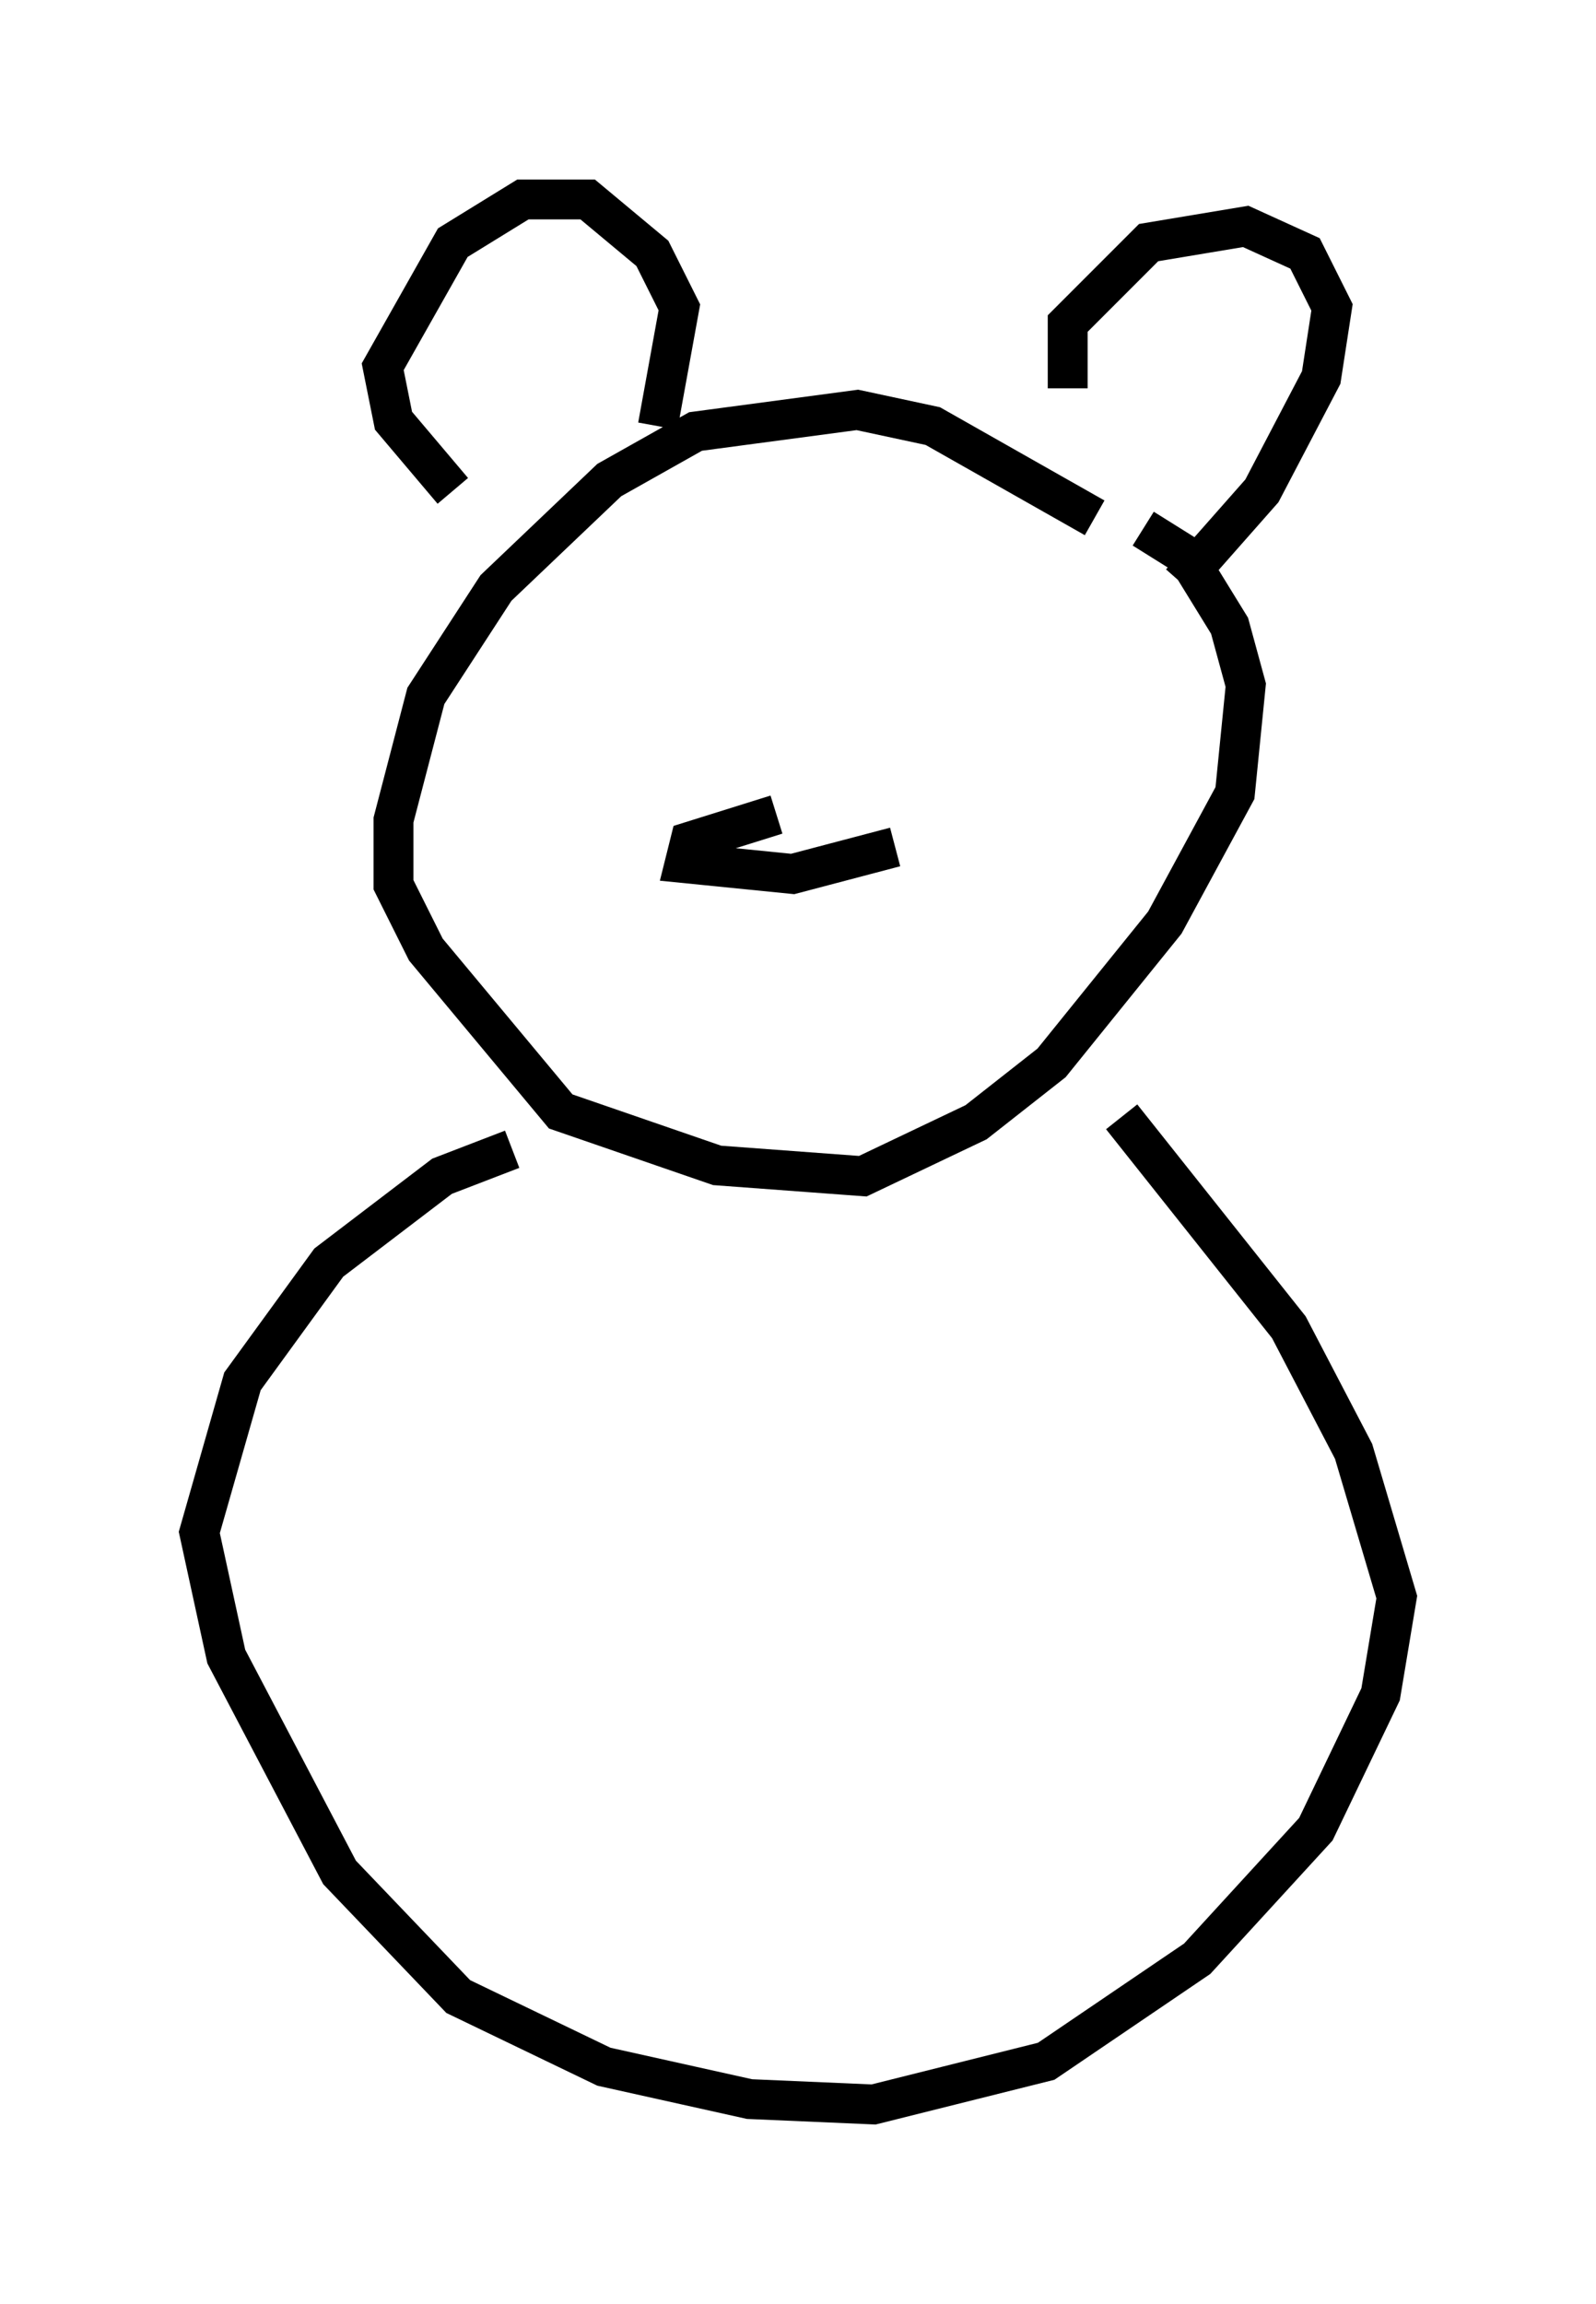<?xml version="1.0" encoding="utf-8" ?>
<svg baseProfile="full" height="57.767" version="1.1" width="40.04" xmlns="http://www.w3.org/2000/svg" xmlns:ev="http://www.w3.org/2001/xml-events" xmlns:xlink="http://www.w3.org/1999/xlink"><defs /><rect fill="white" height="57.767" width="40.04" x="0" y="0" /><path d="M28.545, 14.202 m-1.083, -1.218 l-4.059, -2.3 -1.894, -0.406 l-4.059, 0.541 -2.165, 1.218 l-2.842, 2.706 -1.759, 2.706 l-0.812, 3.112 0.0, 1.624 l0.812, 1.624 3.383, 4.059 l3.924, 1.353 3.654, 0.271 l2.842, -1.353 1.894, -1.488 l2.842, -3.518 1.759, -3.248 l0.271, -2.706 -0.406, -1.488 l-1.083, -1.759 -1.083, -0.677 m-12.178, -2.571 l0.541, -2.977 -0.677, -1.353 l-1.624, -1.353 -1.624, 0.0 l-1.759, 1.083 -1.759, 3.112 l0.271, 1.353 1.488, 1.759 m15.426, -2.571 l0.0, -1.624 2.03, -2.03 l2.436, -0.406 1.488, 0.677 l0.677, 1.353 -0.271, 1.759 l-1.488, 2.842 -2.03, 2.3 m-16.779, 14.208 l-1.759, 0.677 -2.842, 2.165 l-2.165, 2.977 -1.083, 3.789 l0.677, 3.112 2.842, 5.413 l2.977, 3.112 3.654, 1.759 l3.654, 0.812 3.112, 0.135 l4.33, -1.083 3.789, -2.571 l2.977, -3.248 1.624, -3.383 l0.406, -2.436 -1.083, -3.654 l-1.624, -3.112 -4.195, -5.277 m-8.66, -7.578 l-2.165, 0.677 -0.135, 0.541 l2.706, 0.271 2.571, -0.677 " fill="none" stroke="black" stroke-width="1" /></svg>